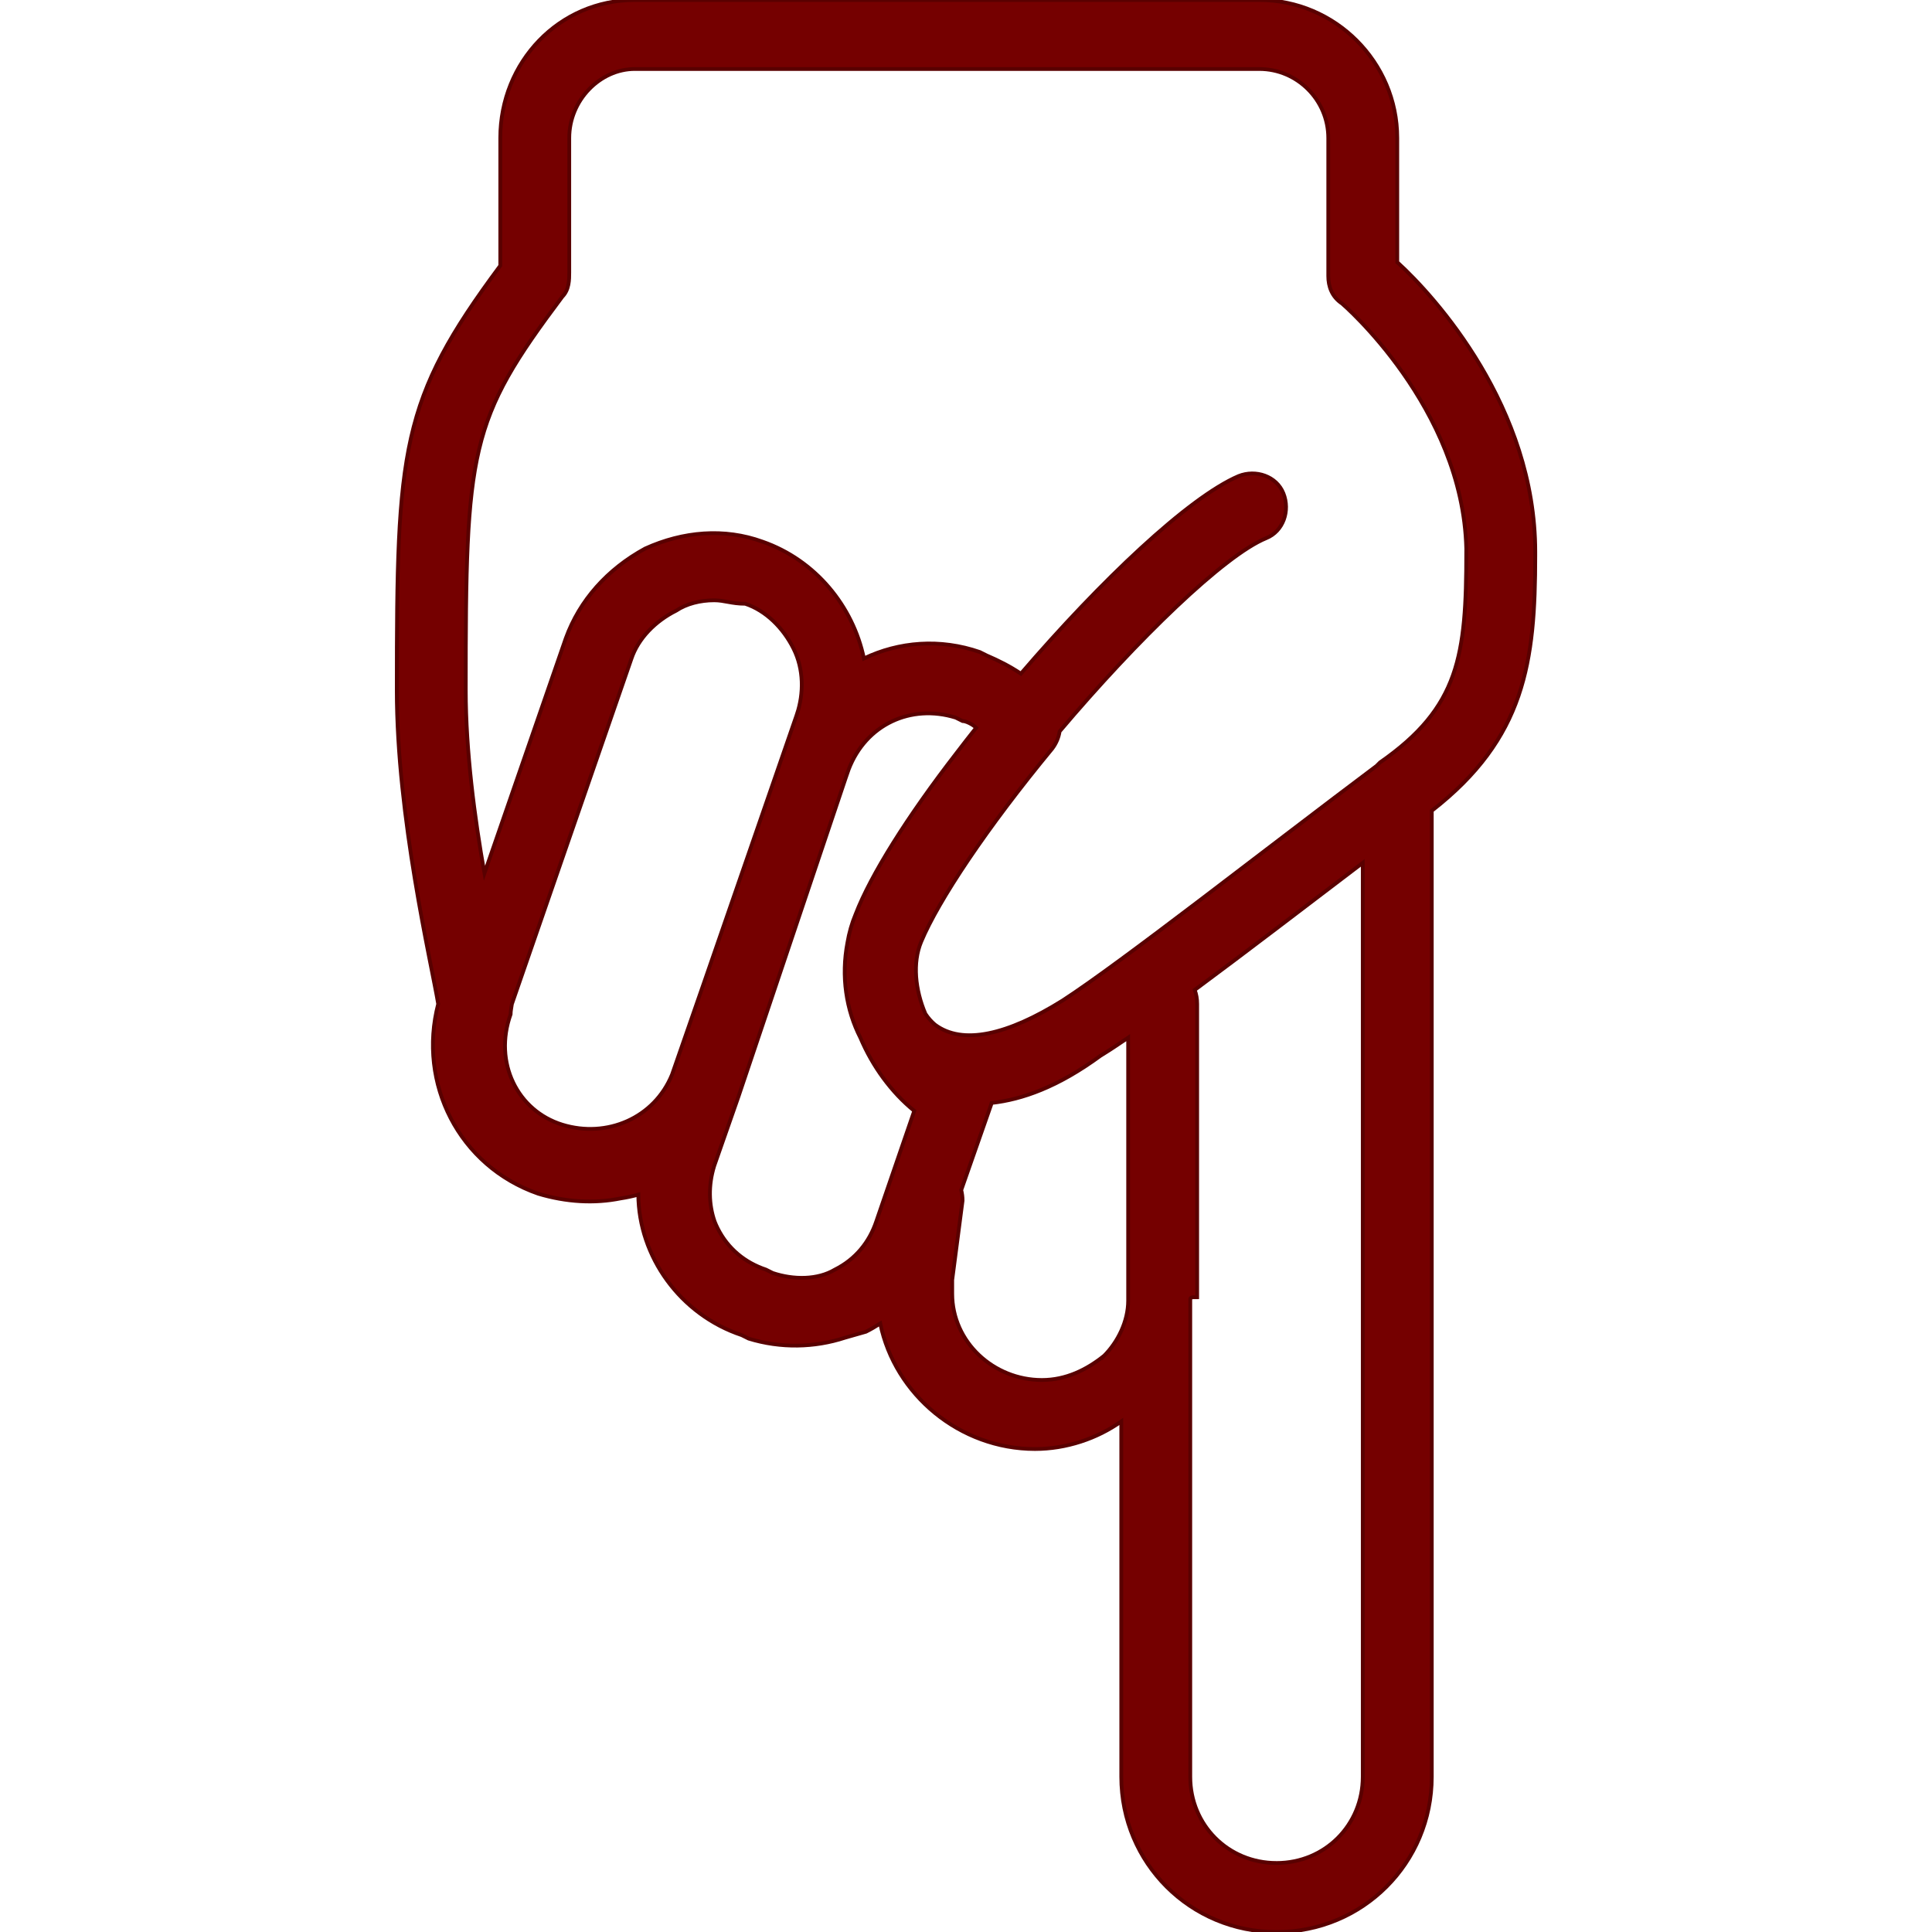 <!-- Generator: Adobe Illustrator 19.0.0, SVG Export Plug-In . SVG Version: 6.00 Build 0)  -->
<svg style="enable-background:new 0 0 512 512" version="1.1" viewBox="0 0 512 512" xml:space="preserve" xmlns="http://www.w3.org/2000/svg"><g transform="translate(1 1)" style="fill:#750000;stroke:#590000"><g style="fill:#750000;stroke:#590000"><path d="m369.29 68.486v-32.915c0-20.114-16.457-36.571-36.572-36.571h-165.48c-20.114 0-35.657 16.457-35.657 36.571v33.829c-26.514 35.657-27.429 48.457-27.429 112.46 0 33.829 9.143 72.229 10.971 83.2-5.486 21.029 5.486 42.971 26.514 50.286 7.455 2.236 14.909 2.648 21.868 1.237 1.582-0.242 3.135-0.57 4.651-0.995 0.107 16.367 11.047 31.784 27.423 37.243l1.829 0.914c8.485 2.611 17.432 2.412 25.518-0.236 1.808-0.5 3.644-1.043 5.567-1.592 1.3-0.65 2.558-1.382 3.779-2.174 3.89 18.918 21.107 33.26 41.021 33.26 8.229 0 16.457-2.743 22.857-7.314v94.171c0 22.857 18.286 41.143 41.143 41.143s41.143-18.286 41.143-41.143v-256c24.686-19.2 27.429-39.314 27.429-67.657v-0.914c1e-3 -38.4-26.513-67.657-36.57-76.8zm-116.88 130.17c-12.904 16.678-22.632 32.143-26.664 42.627-1.017 2.415-1.723 4.938-2.164 7.521-1.706 8.942-0.37 17.784 3.432 25.232 3.212 7.563 8.186 14.413 14.275 19.361l-10.057 29.257c-1.829 5.486-5.486 10.057-10.971 12.8-4.571 2.743-10.971 2.743-16.457 0.914l-1.829-0.914c-5.486-1.829-10.057-5.486-12.8-10.971-0.297-0.594-0.556-1.189-0.792-1.783-1.566-4.511-1.687-9.59-0.123-14.674l6.4-18.286 28.445-84.521 0.813-2.336c4.571-11.886 16.457-17.371 28.343-13.714l1.829 0.914c0.899 0 2.677 0.884 3.606 1.783-1.802 2.267-3.566 4.534-5.286 6.79zm-42.207-10.402l-24.69 71.327-8.411 24.181c-4.713 11.585-17.331 16.904-29.071 13.292-11.886-3.657-18.286-16.457-13.714-29.257 0-0.899 0.22-1.799 0.336-2.698l31.664-91.473c1.829-5.486 6.4-10.057 11.886-12.8 2.743-1.829 6.4-2.743 10.057-2.743 2.743 0 4.571 0.914 8.229 0.914 5.486 1.829 10.057 6.4 12.8 11.886s2.743 11.885 0.914 17.371zm81.371 170.06c-4.571 3.657-10.057 6.4-16.457 6.4-12.8 0-23.771-10.057-23.771-22.857v-3.657l2.743-21.029c0-0.942-0.123-1.883-0.348-2.793l7.662-21.892c0.16-0.399 0.281-0.798 0.386-1.195 8.098-0.904 17.548-4.215 28.871-12.519 2.101-1.284 4.563-2.899 7.314-4.779v69.694c0 5.484-2.742 10.97-6.4 14.627zm45.715 134.4c-12.8 0-22.857-10.057-22.857-22.857v-126.17c0-0.914 0-0.914 1.829-0.914v-77.714c0-1.362-0.226-2.61-0.649-3.718 13.528-10.002 29.504-22.261 44.535-33.683v242.2c-1e-3 12.799-10.058 22.856-22.858 22.856zm50.285-347.43c0 27.429-1.829 41.143-22.857 55.771l-0.914 0.914c-29.257 21.943-67.657 52.114-83.2 62.171-14.629 9.143-26.514 11.886-33.829 6.4-0.963-0.803-1.807-1.782-2.539-2.883-2.699-6.336-3.428-13.514-1.118-19.06 4.571-10.971 17.371-30.171 34.743-51.2 1.063-1.417 1.709-2.971 1.948-4.557 20.593-24.338 43.644-46.677 54.738-51.215 4.571-1.829 6.4-7.314 4.571-11.886-1.829-4.571-7.314-6.4-11.886-4.571-13.321 5.709-36.542 27.758-57.688 52.36-2.882-1.954-5.968-3.494-9.055-4.817l-1.829-0.914c-10.502-3.653-21.459-2.744-30.709 1.699-2.893-13.845-12.848-26.072-26.891-30.956-10.057-3.657-21.029-2.743-31.086 1.829-10.057 5.486-17.371 13.714-21.029 23.771l-21.562 62.29c-2.607-14.644-4.953-32.33-4.953-48.575 0-64 0.914-71.314 25.6-104.23 1.829-1.829 1.829-4.571 1.829-6.4v-35.657c0-10.057 8.229-18.286 17.371-18.286h165.49c10.057 0 18.286 8.229 18.286 18.286v36.571c0 2.743 0.914 5.486 3.657 7.314 0 0 32 27.429 32.914 64.914v0.916z" style="fill:#750000;stroke:#590000"/></g></g></svg>
